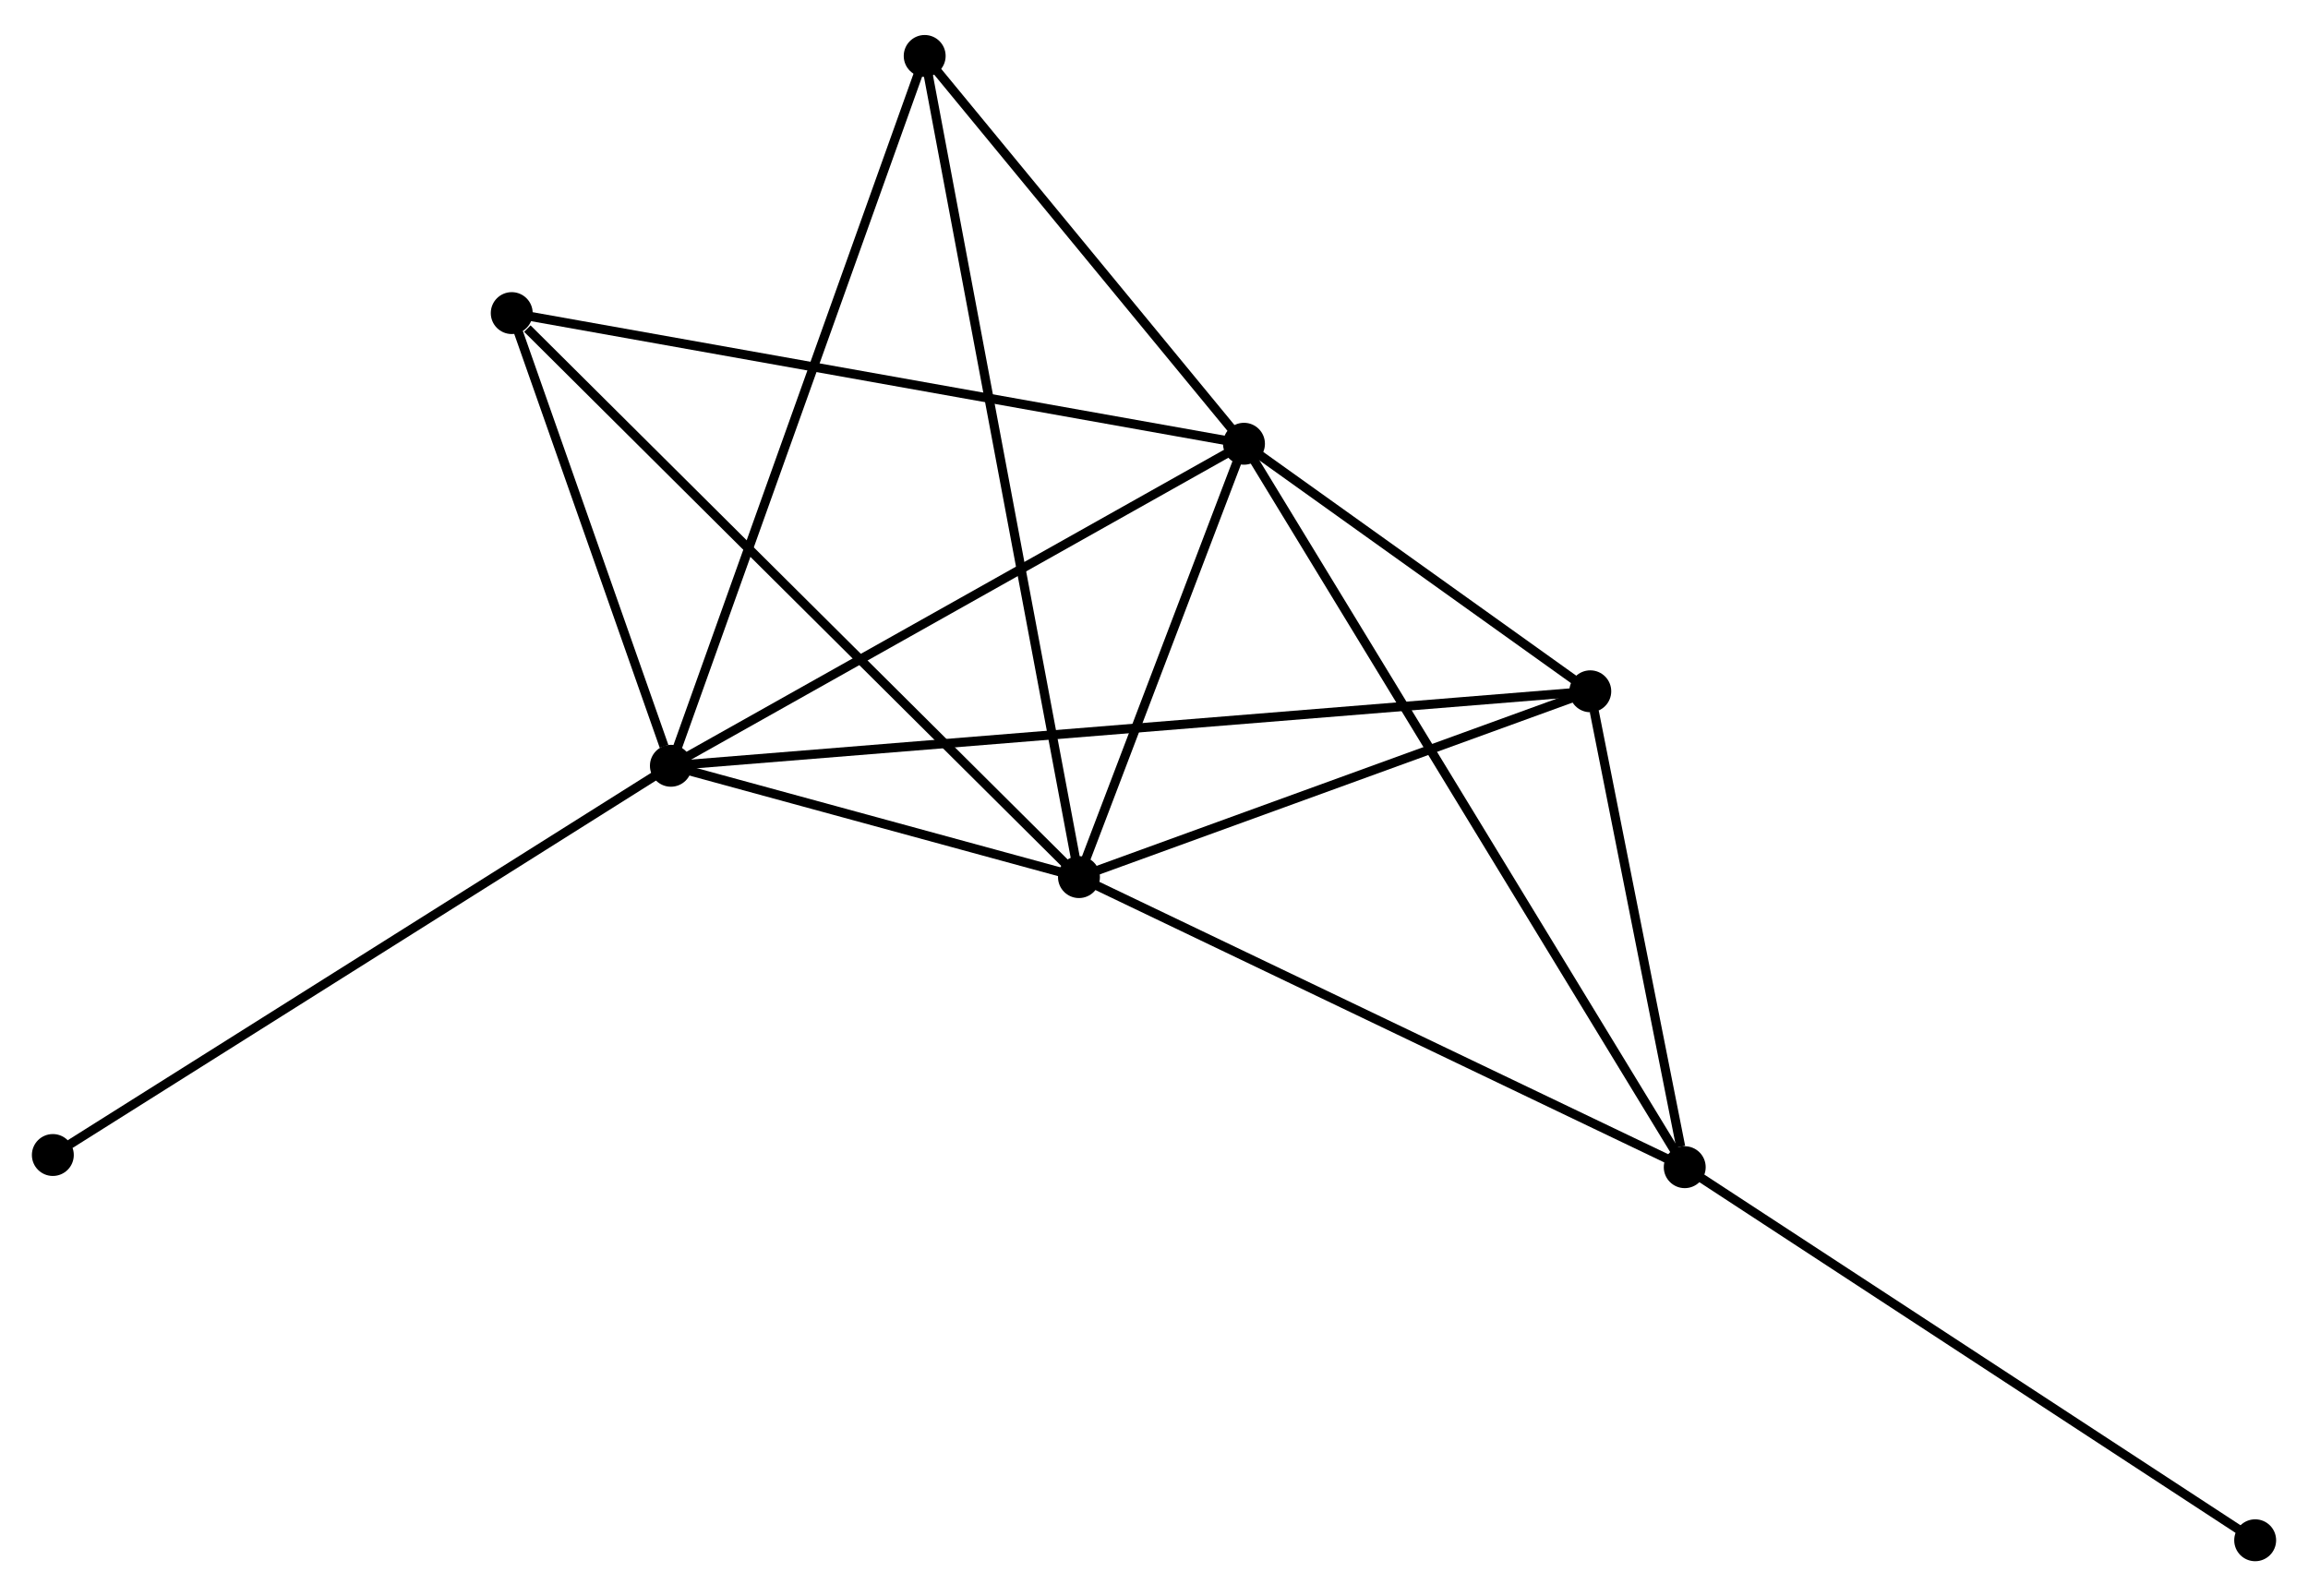 <?xml version="1.0" encoding="UTF-8" standalone="no"?>
<!DOCTYPE svg PUBLIC "-//W3C//DTD SVG 1.1//EN"
 "http://www.w3.org/Graphics/SVG/1.1/DTD/svg11.dtd">
<!-- Generated by graphviz version 2.36.0 (20140111.2315)
 -->
<!-- Title: %3 Pages: 1 -->
<svg width="253pt" height="175pt"
 viewBox="0.00 0.00 253.34 174.55" xmlns="http://www.w3.org/2000/svg" xmlns:xlink="http://www.w3.org/1999/xlink">
<g id="graph0" class="graph" transform="scale(1 1) rotate(0) translate(4 170.549)">
<title>%3</title>
<!-- 0 -->
<g id="node1" class="node"><title>0</title>
<ellipse fill="black" stroke="black" cx="69.64" cy="-86.824" rx="1.8" ry="1.8"/>
</g>
<!-- 1 -->
<g id="node2" class="node"><title>1</title>
<ellipse fill="black" stroke="black" cx="132.547" cy="-122.176" rx="1.8" ry="1.8"/>
</g>
<!-- 0&#45;&#45;1 -->
<g id="edge1" class="edge"><title>0&#45;&#45;1</title>
<path fill="none" stroke="black" d="M71.454,-87.844C80.641,-93.006 121.923,-116.206 130.844,-121.219"/>
</g>
<!-- 2 -->
<g id="node3" class="node"><title>2</title>
<ellipse fill="black" stroke="black" cx="114.433" cy="-74.602" rx="1.8" ry="1.8"/>
</g>
<!-- 0&#45;&#45;2 -->
<g id="edge2" class="edge"><title>0&#45;&#45;2</title>
<path fill="none" stroke="black" d="M71.564,-86.299C78.932,-84.288 105.296,-77.095 112.565,-75.111"/>
</g>
<!-- 4 -->
<g id="node4" class="node"><title>4</title>
<ellipse fill="black" stroke="black" cx="170.559" cy="-95.001" rx="1.8" ry="1.8"/>
</g>
<!-- 0&#45;&#45;4 -->
<g id="edge3" class="edge"><title>0&#45;&#45;4</title>
<path fill="none" stroke="black" d="M71.747,-86.994C84.881,-88.059 155.362,-93.769 168.462,-94.831"/>
</g>
<!-- 5 -->
<g id="node5" class="node"><title>5</title>
<ellipse fill="black" stroke="black" cx="97.499" cy="-164.749" rx="1.8" ry="1.8"/>
</g>
<!-- 0&#45;&#45;5 -->
<g id="edge4" class="edge"><title>0&#45;&#45;5</title>
<path fill="none" stroke="black" d="M70.328,-88.75C74.183,-99.531 93.043,-152.286 96.834,-162.89"/>
</g>
<!-- 6 -->
<g id="node6" class="node"><title>6</title>
<ellipse fill="black" stroke="black" cx="52.171" cy="-136.52" rx="1.8" ry="1.8"/>
</g>
<!-- 0&#45;&#45;6 -->
<g id="edge5" class="edge"><title>0&#45;&#45;6</title>
<path fill="none" stroke="black" d="M68.889,-88.959C66.016,-97.134 55.734,-126.383 52.899,-134.448"/>
</g>
<!-- 7 -->
<g id="node7" class="node"><title>7</title>
<ellipse fill="black" stroke="black" cx="1.8" cy="-44.094" rx="1.8" ry="1.8"/>
</g>
<!-- 0&#45;&#45;7 -->
<g id="edge6" class="edge"><title>0&#45;&#45;7</title>
<path fill="none" stroke="black" d="M67.963,-85.767C58.658,-79.907 13.446,-51.43 3.667,-45.271"/>
</g>
<!-- 1&#45;&#45;2 -->
<g id="edge7" class="edge"><title>1&#45;&#45;2</title>
<path fill="none" stroke="black" d="M131.769,-120.132C128.789,-112.306 118.127,-84.306 115.188,-76.585"/>
</g>
<!-- 1&#45;&#45;4 -->
<g id="edge9" class="edge"><title>1&#45;&#45;4</title>
<path fill="none" stroke="black" d="M134.18,-121.008C140.433,-116.538 162.805,-100.544 168.974,-96.134"/>
</g>
<!-- 1&#45;&#45;5 -->
<g id="edge10" class="edge"><title>1&#45;&#45;5</title>
<path fill="none" stroke="black" d="M131.381,-123.593C126.06,-130.056 104.109,-156.719 98.705,-163.284"/>
</g>
<!-- 1&#45;&#45;6 -->
<g id="edge11" class="edge"><title>1&#45;&#45;6</title>
<path fill="none" stroke="black" d="M130.56,-122.531C119.44,-124.515 65.026,-134.226 54.088,-136.178"/>
</g>
<!-- 3 -->
<g id="node8" class="node"><title>3</title>
<ellipse fill="black" stroke="black" cx="180.927" cy="-42.757" rx="1.8" ry="1.8"/>
</g>
<!-- 1&#45;&#45;3 -->
<g id="edge8" class="edge"><title>1&#45;&#45;3</title>
<path fill="none" stroke="black" d="M133.557,-120.517C139.854,-110.182 173.642,-54.716 179.922,-44.407"/>
</g>
<!-- 2&#45;&#45;4 -->
<g id="edge13" class="edge"><title>2&#45;&#45;4</title>
<path fill="none" stroke="black" d="M116.3,-75.281C124.821,-78.377 159.972,-91.153 168.627,-94.298"/>
</g>
<!-- 2&#45;&#45;5 -->
<g id="edge14" class="edge"><title>2&#45;&#45;5</title>
<path fill="none" stroke="black" d="M114.079,-76.485C111.875,-88.216 100.048,-151.175 97.85,-162.877"/>
</g>
<!-- 2&#45;&#45;6 -->
<g id="edge15" class="edge"><title>2&#45;&#45;6</title>
<path fill="none" stroke="black" d="M112.893,-76.132C104.354,-84.624 62.86,-125.89 53.885,-134.816"/>
</g>
<!-- 2&#45;&#45;3 -->
<g id="edge12" class="edge"><title>2&#45;&#45;3</title>
<path fill="none" stroke="black" d="M116.076,-73.815C125.196,-69.447 169.512,-48.224 179.097,-43.634"/>
</g>
<!-- 3&#45;&#45;4 -->
<g id="edge16" class="edge"><title>3&#45;&#45;4</title>
<path fill="none" stroke="black" d="M180.482,-45.002C178.776,-53.596 172.673,-84.344 170.991,-92.822"/>
</g>
<!-- 8 -->
<g id="node9" class="node"><title>8</title>
<ellipse fill="black" stroke="black" cx="243.541" cy="-1.8" rx="1.8" ry="1.8"/>
</g>
<!-- 3&#45;&#45;8 -->
<g id="edge17" class="edge"><title>3&#45;&#45;8</title>
<path fill="none" stroke="black" d="M182.475,-41.745C191.062,-36.128 232.792,-8.831 241.817,-2.927"/>
</g>
</g>
</svg>
